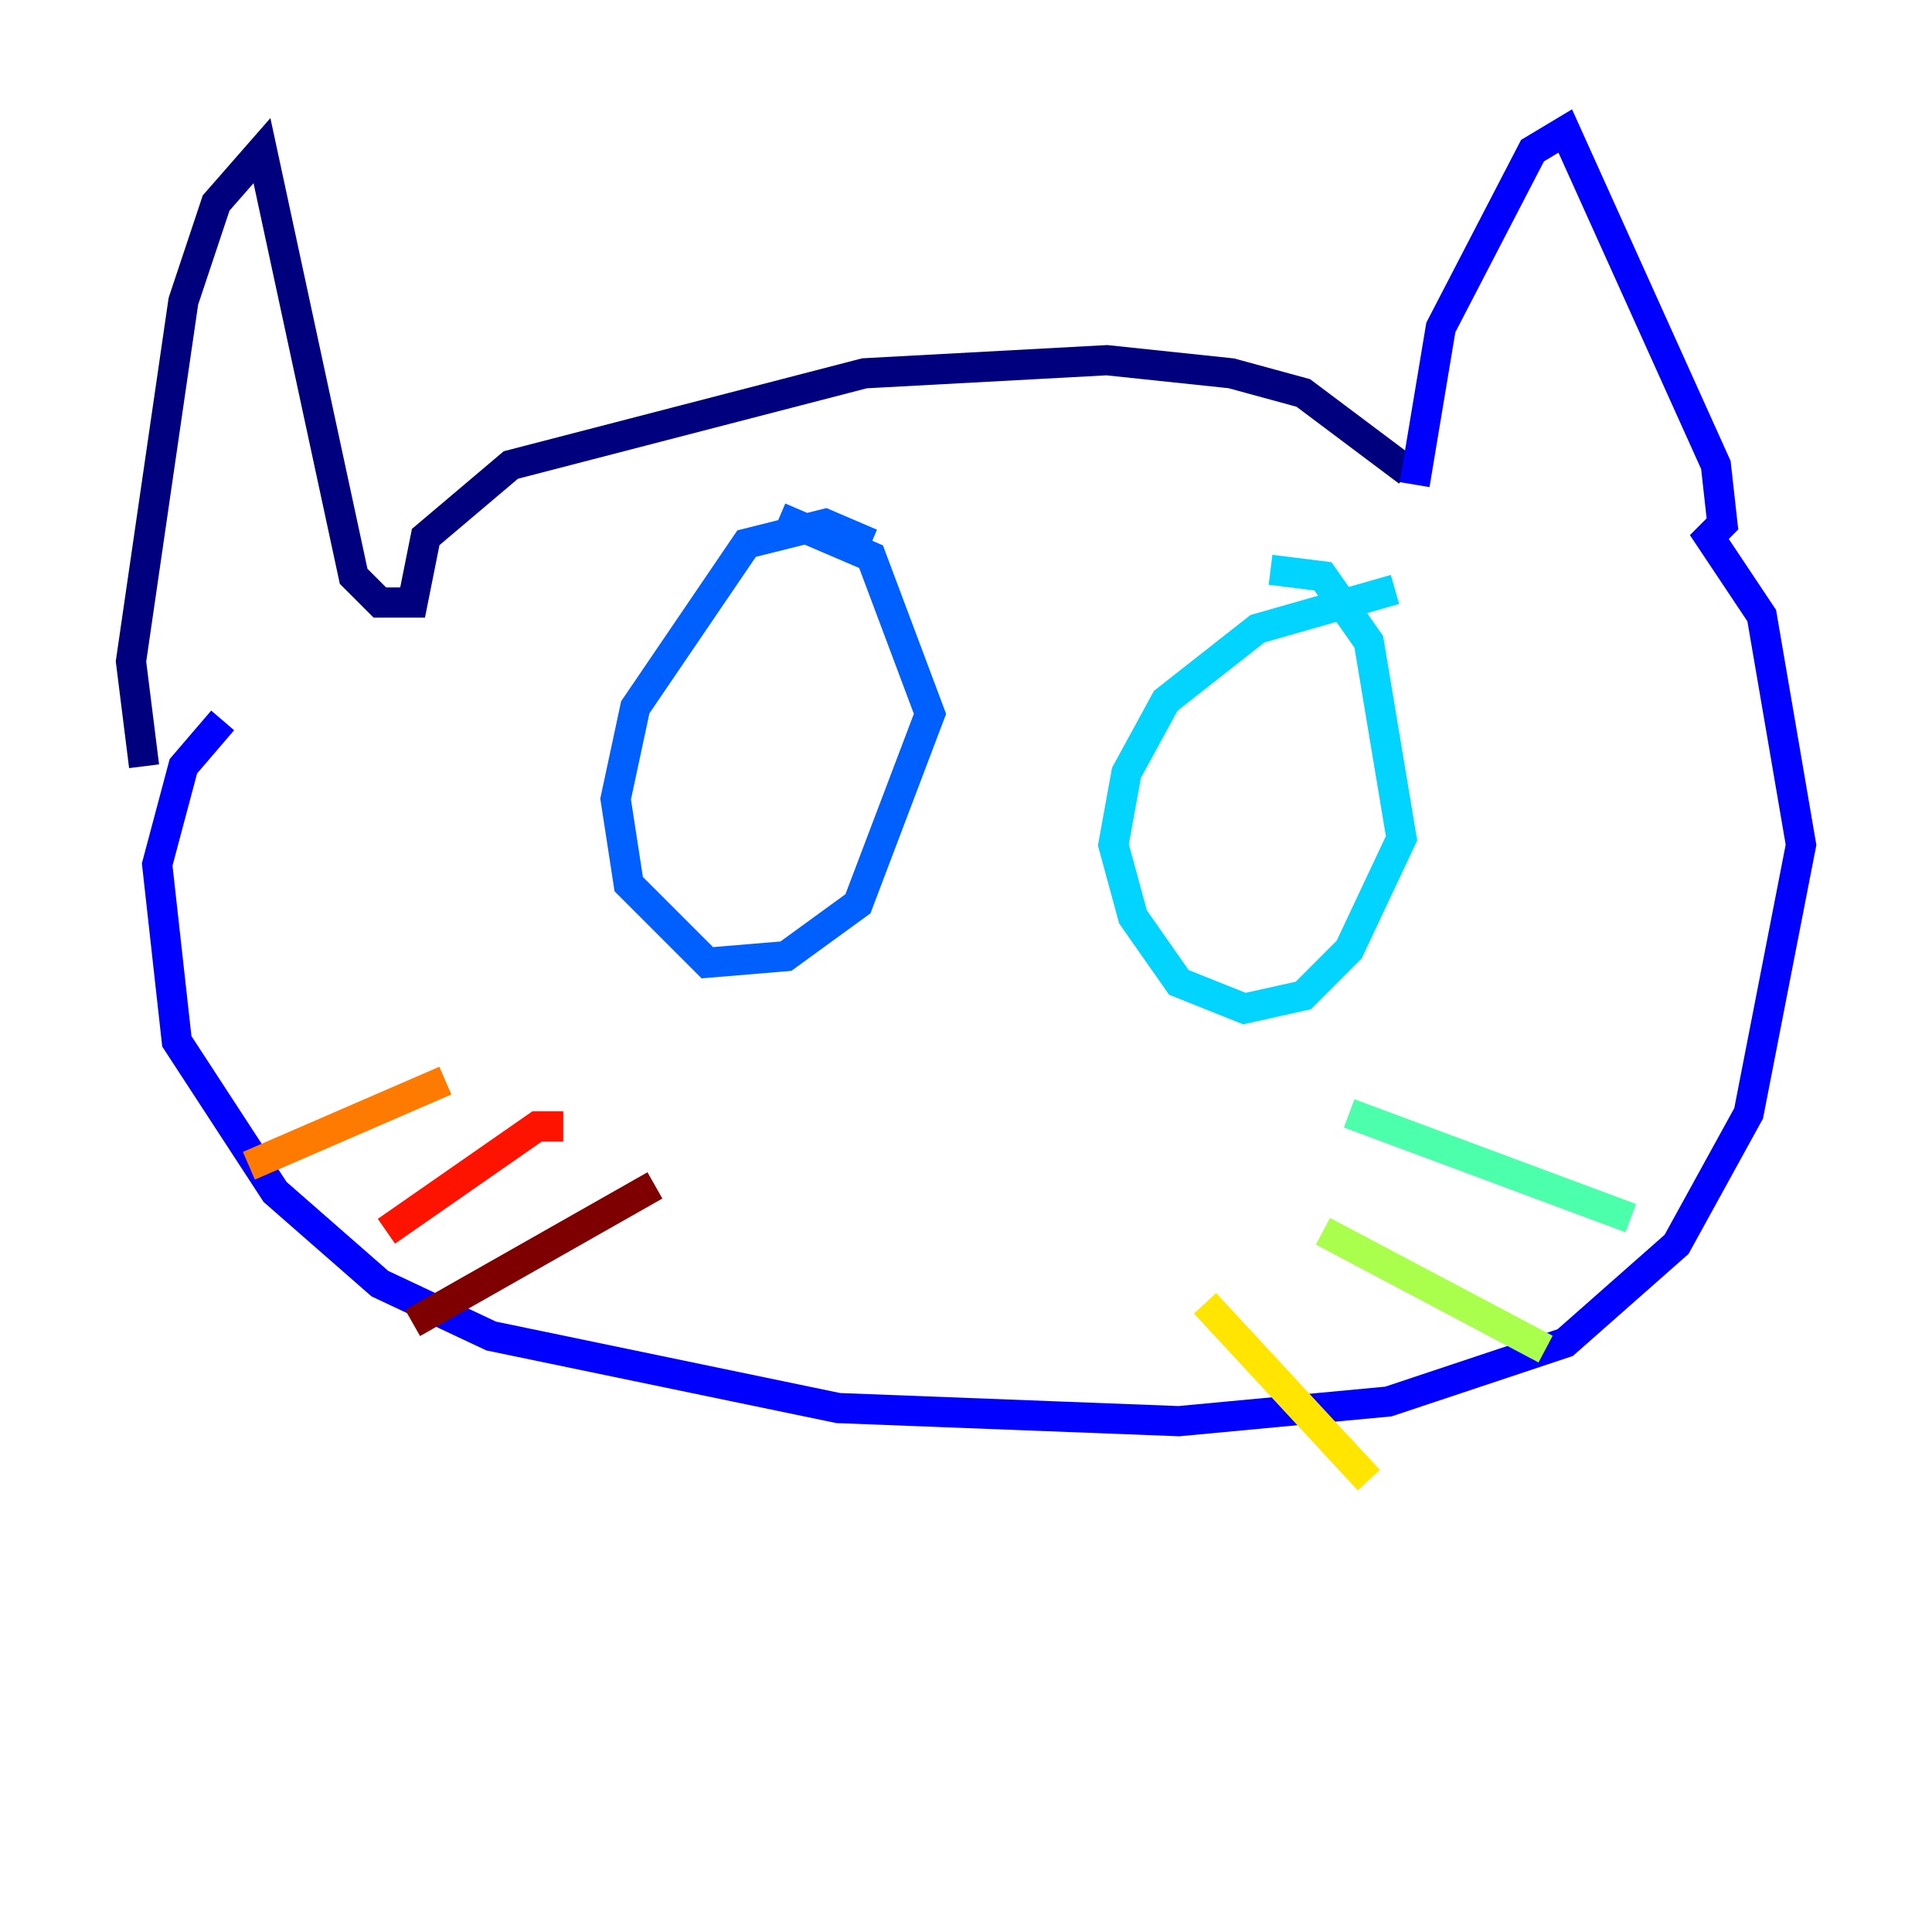 <?xml version="1.0" encoding="utf-8" ?>
<svg baseProfile="tiny" height="128" version="1.2" viewBox="0,0,128,128" width="128" xmlns="http://www.w3.org/2000/svg" xmlns:ev="http://www.w3.org/2001/xml-events" xmlns:xlink="http://www.w3.org/1999/xlink"><defs /><polyline fill="none" points="9.546,50.766 8.678,43.824 12.149,19.959 14.319,13.451 17.356,9.98 23.43,38.183 25.166,39.919 27.336,39.919 28.203,35.58 33.844,30.807 57.275,24.732 73.329,23.864 81.573,24.732 86.346,26.034 93.288,31.241" stroke="#00007f" stroke-width="2" /><polyline fill="none" points="93.722,32.108 95.458,21.695 101.532,9.98 103.702,8.678 113.681,30.807 114.115,34.712 113.248,35.58 116.719,40.786 119.322,55.973 115.851,73.763 111.078,82.441 103.702,88.949 91.986,92.854 78.102,94.156 55.539,93.288 32.542,88.515 25.166,85.044 18.224,78.969 11.715,68.99 10.414,57.275 12.149,50.766 14.752,47.729" stroke="#0000fe" stroke-width="2" /><polyline fill="none" points="57.709,36.014 54.671,34.712 49.464,36.014 42.088,46.861 40.786,52.936 41.654,58.576 46.861,63.783 52.068,63.349 56.841,59.878 61.614,47.295 57.709,36.881 51.634,34.278" stroke="#0060ff" stroke-width="2" /><polyline fill="none" points="92.42,39.051 83.308,41.654 77.234,46.427 74.63,51.2 73.763,55.973 75.064,60.746 78.102,65.085 82.441,66.82 86.346,65.953 89.383,62.915 92.854,55.539 90.685,42.522 87.647,38.183 84.176,37.749" stroke="#00d4ff" stroke-width="2" /><polyline fill="none" points="89.383,73.763 108.041,80.705" stroke="#4cffaa" stroke-width="2" /><polyline fill="none" points="87.647,81.573 102.4,89.383" stroke="#aaff4c" stroke-width="2" /><polyline fill="none" points="79.837,86.346 90.685,98.061" stroke="#ffe500" stroke-width="2" /><polyline fill="none" points="29.505,71.593 16.488,77.234" stroke="#ff7a00" stroke-width="2" /><polyline fill="none" points="37.315,74.63 35.58,74.63 25.6,81.573" stroke="#fe1200" stroke-width="2" /><polyline fill="none" points="43.39,78.536 27.336,87.647" stroke="#7f0000" stroke-width="2" /></svg>